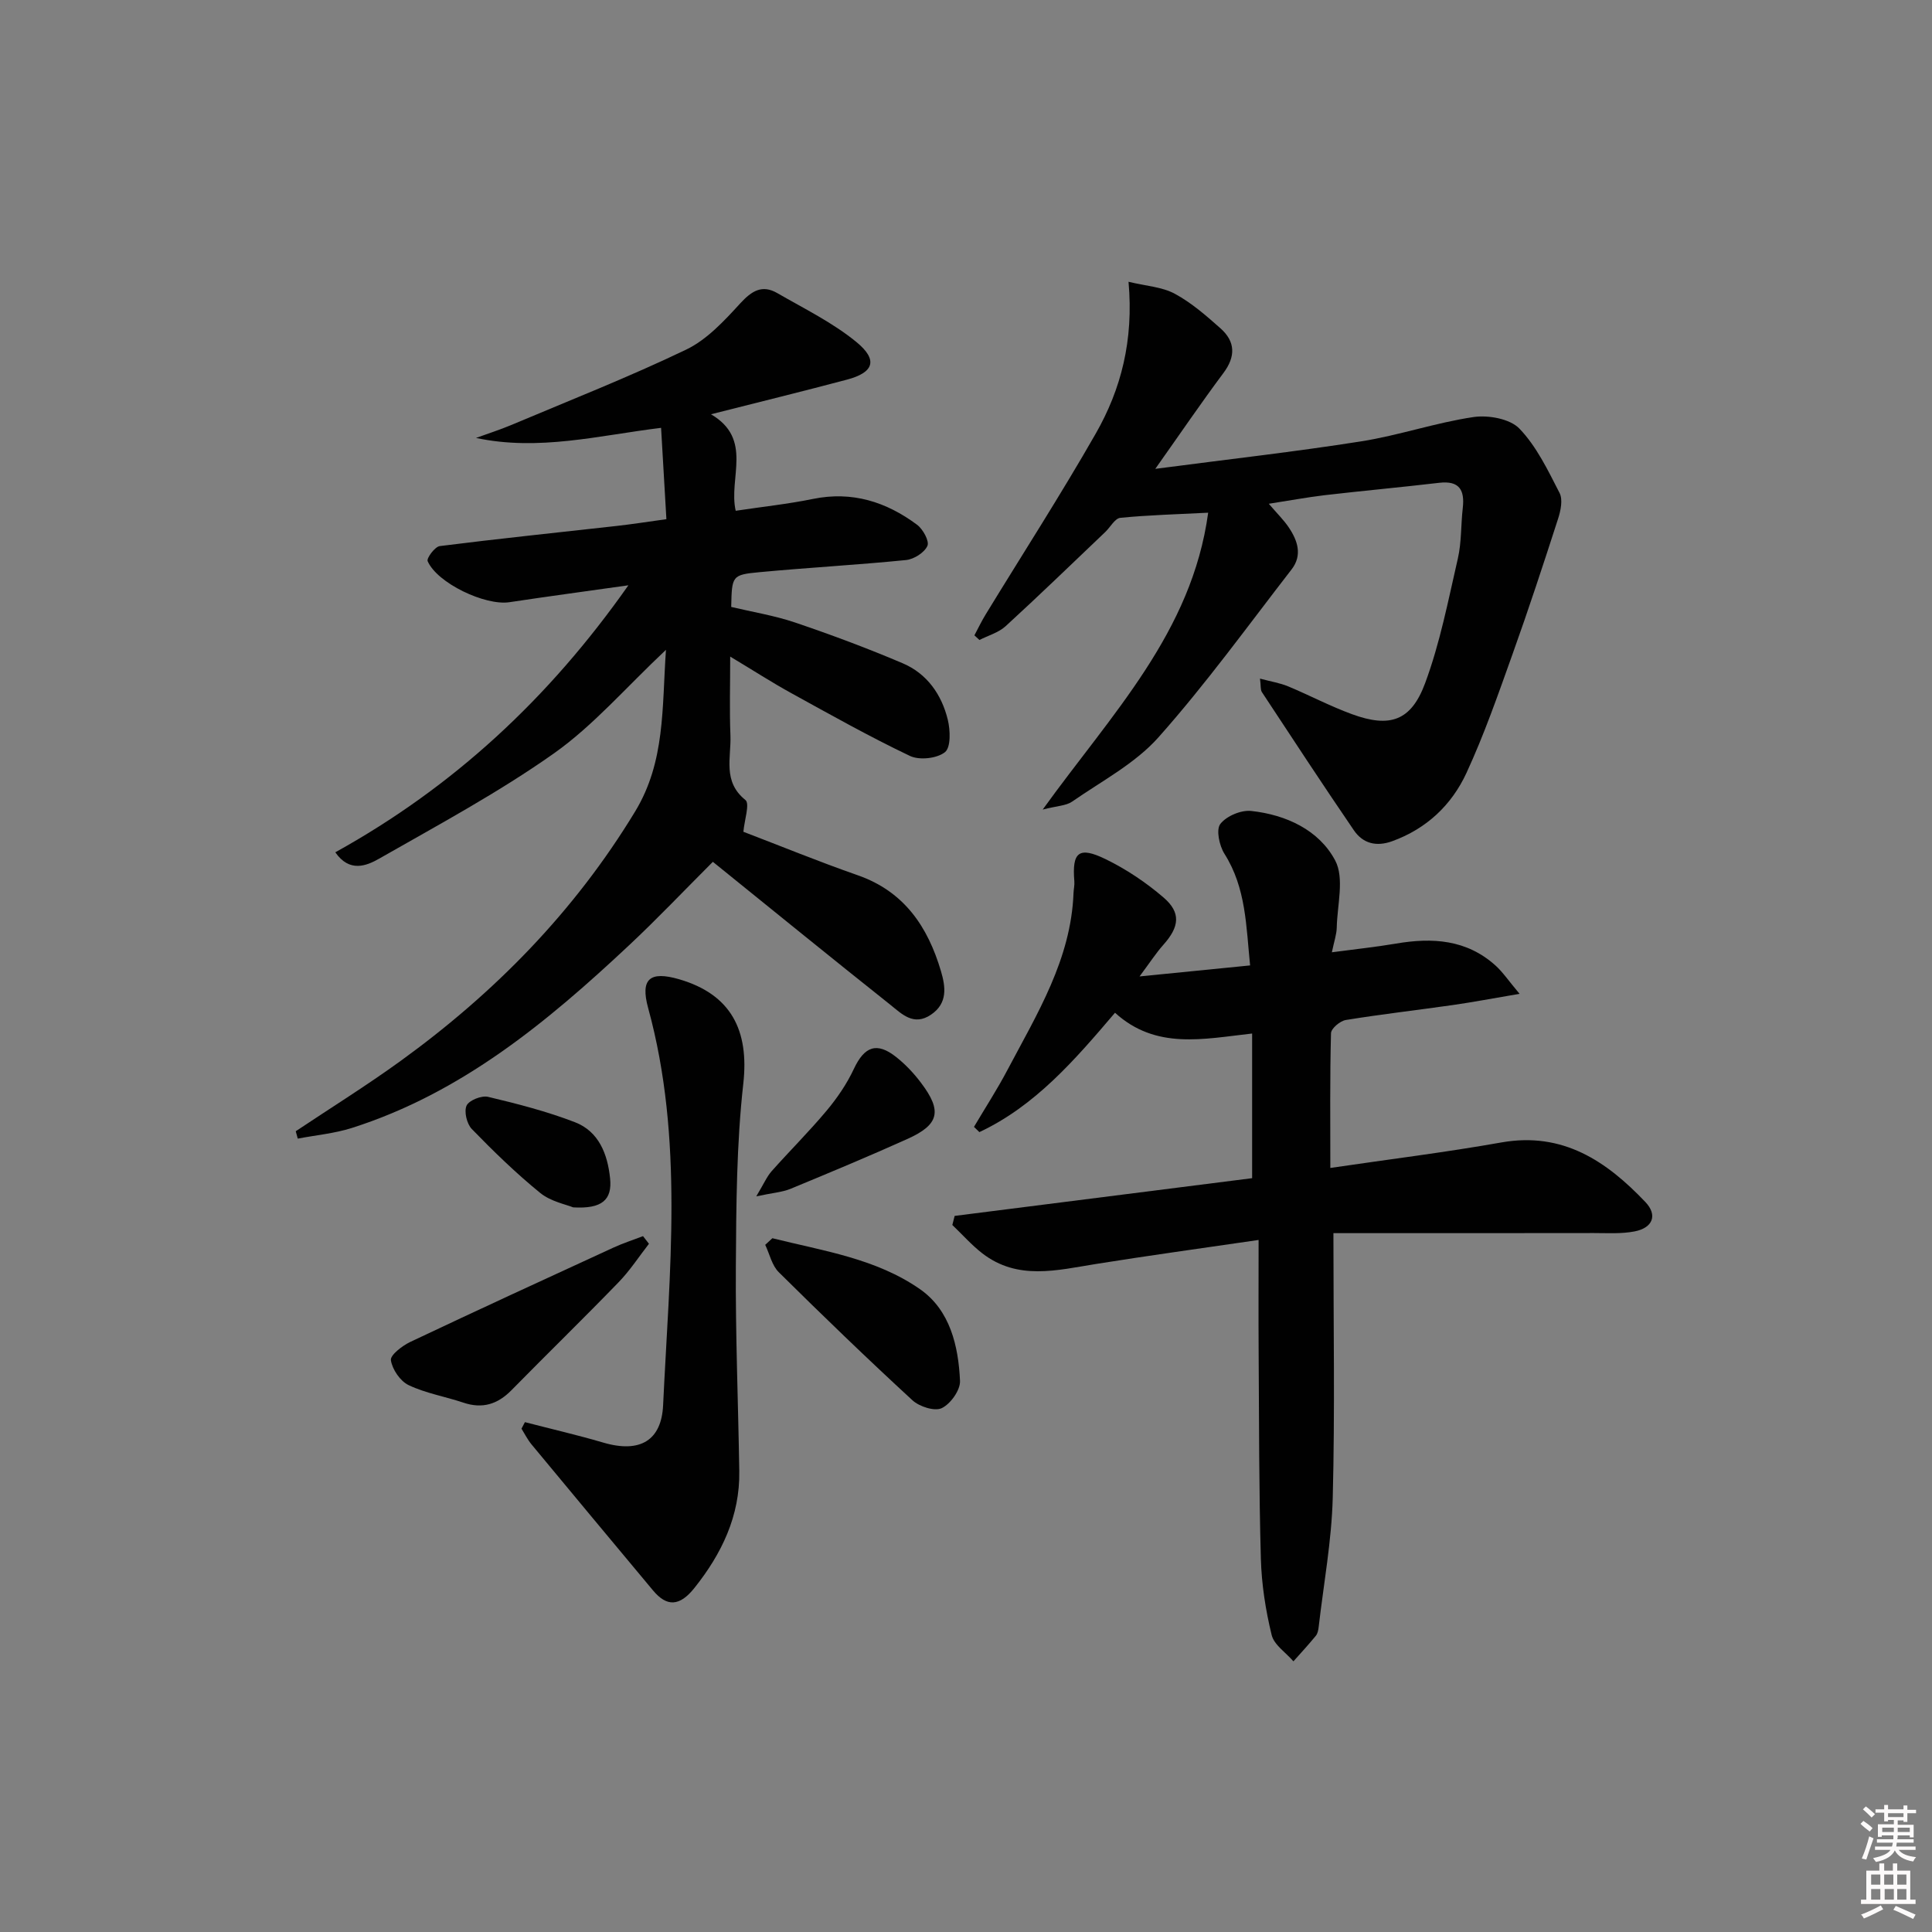 <svg enable-background="new 0 0 400 400" viewBox="0 0 400 400" xmlns="http://www.w3.org/2000/svg"><rect x="0" y="0" width="400" height="400" fill="#808080" stroke="none"/><path d="m385.2 377.6.6-.6c.6.4 1.3.9 1.9 1.5l-.6.7c-.8-.6-1.4-1.1-1.9-1.6zm.3 7.1c.6-1.4 1.1-2.9 1.5-4.5.3.1.6.3.9.4-.5 1.4-1 2.9-1.5 4.4l-.9-.2zm.2-10.1.6-.6c.7.5 1.3 1.1 1.9 1.6l-.7.7c-.6-.6-1.2-1.2-1.8-1.7zm8.4-.8h.8v.9h1.8v.7h-1.8v1.8h-.8v-.3h-1.2v.9h3.3v2.6h-.8v-.4h-2.5c0 .3 0 .6-.1.8h3.4v.7h-3.5c0 .3-.1.6-.1.8h4v.7h-3.5c.7.9 1.9 1.3 3.6 1.5-.2.2-.4.5-.6.9-1.9-.3-3.2-1.1-3.8-2.3-.5 1.1-1.8 2-3.9 2.4-.2-.3-.4-.5-.6-.8 1.9-.4 3.1-.9 3.6-1.7h-3.2v-.7h3.5c.1-.2.1-.5.2-.8h-3.3v-.7h3.4c0-.2 0-.5 0-.8h-2.4v.3h-.8v-2.6h3.3v-.9h-1.2v.3h-.8v-1.8h-1.8v-.7h1.8v-.9h.8v.9h3.2zm-4.4 5.5h2.4c0-.3 0-.6 0-.9h-2.4zm1.2-3.1h3.2v-.8h-3.2zm4.4 2.2h-2.4v.9h2.5v-.9z" fill="#fcfafa"/><path d="m389.2 385.8h.9v1.5h1.8v-1.5h.9v1.5h2.7v6h1.1v.9h-11.3v-.9h1.1v-6h2.7v-1.5zm.2 8.7.5.8c-1.2.6-2.5 1.3-4 1.9-.2-.3-.3-.6-.6-.8 1.6-.6 3-1.3 4.1-1.9zm-2-4.3h1.9v-2.1h-1.9zm0 3.1h1.9v-2.2h-1.9zm2.7-3.1h1.9v-2.1h-1.9zm.1 3.1h1.9v-2.2h-1.9zm2.3 1.3c1.4.6 2.7 1.2 4.1 1.8l-.5.9c-1.5-.7-2.8-1.4-4.1-1.9zm2.2-6.5h-1.9v2.1h1.9zm-1.9 5.2h1.9v-2.2h-1.9z" fill="#fcfafa"/><g fill="#010101"><path d="m137.88 134.54c-8.28 7.78-15 15.64-23.18 21.43-11.48 8.11-23.97 14.82-36.21 21.81-2.6 1.48-6.12 2.93-9.07-1.32 24.4-13.51 44.17-31.78 60.68-55.28-8.98 1.27-16.82 2.32-24.63 3.5-5.01.76-14.95-3.94-16.93-8.5-.26-.61 1.5-2.99 2.51-3.12 12.19-1.54 24.42-2.8 36.63-4.17 3.13-.35 6.24-.84 10.29-1.4-.36-6.14-.72-12.32-1.1-18.91-12.91 1.58-25.31 4.86-38.32 2.09 2.47-.9 4.99-1.7 7.41-2.72 12.08-5.1 24.3-9.9 36.11-15.57 4.29-2.06 7.87-5.95 11.18-9.56 2.39-2.61 4.55-3.95 7.69-2.13 5.57 3.22 11.47 6.1 16.39 10.14 4.52 3.72 3.57 6.3-1.98 7.77-8.96 2.38-17.96 4.59-28.15 7.17 8.79 5.15 3.57 13.23 5.12 19.98 5.51-.83 10.8-1.39 15.99-2.45 8.1-1.66 15.17.59 21.55 5.34 1.23.91 2.59 3.39 2.15 4.38-.62 1.39-2.78 2.76-4.41 2.93-10.09 1.01-20.22 1.56-30.32 2.51-5.77.54-5.75.75-5.89 7.2 4.33 1.03 8.91 1.77 13.24 3.23 7.52 2.55 14.98 5.33 22.28 8.44 5.02 2.14 8.05 6.47 9.32 11.68.53 2.17.65 5.74-.59 6.72-1.65 1.31-5.28 1.71-7.24.78-8.38-3.99-16.5-8.56-24.64-13.04-3.92-2.16-7.68-4.59-12.58-7.53 0 5.96-.16 11.15.05 16.33.18 4.57-1.67 9.54 3.1 13.36.95.76-.21 4.16-.42 6.58 7.62 2.91 15.57 6.17 23.67 9 9.64 3.36 14.53 10.69 17.24 19.87.94 3.19 1.45 6.62-2.07 9-3.59 2.43-6.05-.16-8.4-2.04-12.23-9.72-24.36-19.59-36.76-29.61-6.1 6.1-11.56 11.86-17.34 17.27-16.96 15.9-34.75 30.63-57.43 37.84-3.59 1.14-7.44 1.48-11.17 2.2-.14-.51-.28-1.02-.42-1.53 7.25-4.84 14.66-9.45 21.72-14.56 19.47-14.1 35.99-30.93 48.56-51.66 6.25-10.33 5.53-21.39 6.37-33.45z"/><path d="m276.07 255.31c0 19.21.32 37-.14 54.78-.23 8.92-1.88 17.81-2.91 26.72-.07.65-.21 1.4-.6 1.87-1.48 1.81-3.07 3.53-4.63 5.28-1.56-1.81-4.01-3.4-4.51-5.46-1.25-5.13-2.08-10.46-2.23-15.73-.4-14.15-.37-28.32-.46-42.47-.05-7.61-.01-15.21-.01-23.58-12.1 1.77-22.93 3.25-33.71 4.98-8.06 1.29-16.15 3.44-23.47-2.19-2.25-1.74-4.16-3.92-6.23-5.89.16-.63.32-1.25.48-1.88 20.56-2.61 41.12-5.21 61.59-7.81 0-9.96 0-19.68 0-29.95-10.16 1.13-19.91 3.4-28.39-4.3-8.31 9.77-16.54 19.3-28.08 24.71-.37-.36-.75-.72-1.12-1.08 2.33-3.94 4.83-7.79 6.96-11.84 6.13-11.59 13.13-22.87 13.65-36.56.03-.82.24-1.64.17-2.45-.5-6.04.91-7.29 6.48-4.58 4.27 2.08 8.36 4.82 11.97 7.92 3.68 3.15 3.3 6.09 0 9.79-1.5 1.68-2.73 3.59-4.95 6.57 8.36-.83 15.33-1.53 22.89-2.28-.83-8.14-.82-16.02-5.31-23.11-1.06-1.68-1.77-4.98-.86-6.17 1.25-1.64 4.3-2.93 6.4-2.7 7.21.78 14.03 3.94 17.38 10.24 1.95 3.66.43 9.21.33 13.9-.03 1.42-.54 2.84-1.01 5.12 4.87-.65 9.1-1.09 13.28-1.8 7.52-1.29 14.63-.85 20.61 4.55 1.5 1.36 2.66 3.1 4.97 5.85-5.56.94-9.67 1.73-13.8 2.32-7.39 1.06-14.81 1.9-22.17 3.1-1.19.19-3.04 1.76-3.07 2.73-.24 9.12-.14 18.25-.14 27.9 12.22-1.8 23.88-3.23 35.42-5.28 12.73-2.25 21.77 3.88 29.82 12.35 2.57 2.71 1.51 5.34-2.24 6.07-2.74.53-5.63.34-8.45.34-17.93.03-35.89.02-53.91.02z"/><path d="m262.69 104.3c1.79 2.09 3.11 3.37 4.11 4.86 1.86 2.74 2.89 5.79.61 8.73-9.06 11.69-17.74 23.72-27.55 34.75-4.84 5.45-11.77 9.07-17.88 13.32-1.25.87-3.11.88-6.1 1.65 14.3-19.85 30.88-36.64 34.26-61.46-6.42.33-12.32.48-18.18 1.06-1.13.11-2.08 1.94-3.13 2.94-6.85 6.52-13.65 13.11-20.63 19.5-1.46 1.33-3.59 1.92-5.42 2.85-.35-.32-.69-.64-1.04-.96.77-1.45 1.48-2.94 2.34-4.34 7.61-12.46 15.53-24.74 22.77-37.41 5.26-9.2 7.88-19.31 6.8-31.45 3.62.88 6.94 1.05 9.58 2.48 3.45 1.86 6.51 4.54 9.47 7.17 3.08 2.74 3.16 5.82.59 9.25-4.53 6.06-8.79 12.33-14.1 19.83 15.14-1.99 28.92-3.53 42.61-5.69 7.82-1.23 15.42-3.87 23.25-5.03 3.08-.46 7.57.35 9.53 2.39 3.56 3.7 5.91 8.65 8.31 13.32.71 1.38.24 3.65-.3 5.32-3.04 9.42-6.13 18.83-9.47 28.15-2.95 8.25-5.84 16.57-9.51 24.51-3.06 6.62-8.26 11.55-15.39 14.13-3.3 1.19-6.05.45-7.91-2.26-6.46-9.46-12.75-19.05-19.05-28.62-.32-.48-.19-1.25-.39-2.79 2.26.61 4.13.9 5.82 1.6 4.44 1.85 8.72 4.12 13.24 5.77 7.79 2.85 12.21 1.44 15.12-6.41 3.09-8.32 4.79-17.17 6.79-25.86.77-3.37.61-6.94 1.01-10.41.43-3.75-.71-5.72-4.89-5.23-7.91.93-15.85 1.65-23.76 2.57-3.61.43-7.17 1.1-11.51 1.77z"/><path d="m108.68 294.44c5.39 1.4 10.83 2.65 16.17 4.22 7.82 2.31 12.11-.57 12.44-7.73 1.29-27.51 4.35-55.05-3.1-82.24-1.65-6.02.34-7.71 6.4-5.95 10.78 3.13 14.54 10.59 13.3 21.64-1.4 12.5-1.46 25.19-1.54 37.8-.09 14.13.49 28.26.71 42.4.15 9.28-3.65 17.12-9.28 24.18-3.09 3.88-5.74 3.93-8.58.52-8.4-10.07-16.8-20.14-25.17-30.25-.81-.98-1.38-2.15-2.06-3.24.25-.46.48-.9.71-1.35z"/><path d="m134.36 257.51c-2.08 2.67-3.94 5.55-6.29 7.97-7.3 7.54-14.82 14.86-22.18 22.35-2.85 2.9-5.99 3.9-9.93 2.58-3.77-1.27-7.8-1.94-11.35-3.63-1.74-.82-3.39-3.25-3.68-5.16-.16-1.06 2.35-3 4.02-3.79 13.96-6.61 28-13.07 42.04-19.52 1.99-.92 4.09-1.59 6.14-2.38.41.53.82 1.06 1.23 1.58z"/><path d="m159.91 256.36c10.49 2.62 21.48 4.2 30.58 10.56 6.21 4.34 7.94 11.73 8.27 18.97.09 1.91-1.96 4.78-3.78 5.65-1.47.71-4.63-.31-6.06-1.62-9.4-8.65-18.6-17.53-27.68-26.52-1.42-1.4-1.9-3.76-2.81-5.67.5-.46.99-.92 1.48-1.37z"/><path d="m156.58 247.69c1.6-2.67 2.2-4.11 3.19-5.22 3.75-4.22 7.77-8.21 11.39-12.54 2.19-2.62 4.18-5.54 5.62-8.62 2.19-4.66 4.74-5.66 8.78-2.45 1.93 1.53 3.68 3.39 5.16 5.37 4.38 5.8 3.73 8.61-2.83 11.57-8.01 3.6-16.12 6.99-24.24 10.34-1.71.7-3.66.82-7.07 1.55z"/><path d="m118.66 249.97c-1.45-.6-4.62-1.2-6.81-2.98-5-4.07-9.66-8.6-14.16-13.23-1.04-1.07-1.65-3.62-1.09-4.86.51-1.1 3.11-2.13 4.45-1.81 6.07 1.44 12.17 3.01 17.98 5.25 4.96 1.91 6.77 6.63 7.28 11.61.47 4.46-1.66 6.38-7.65 6.02z"/></g></svg>